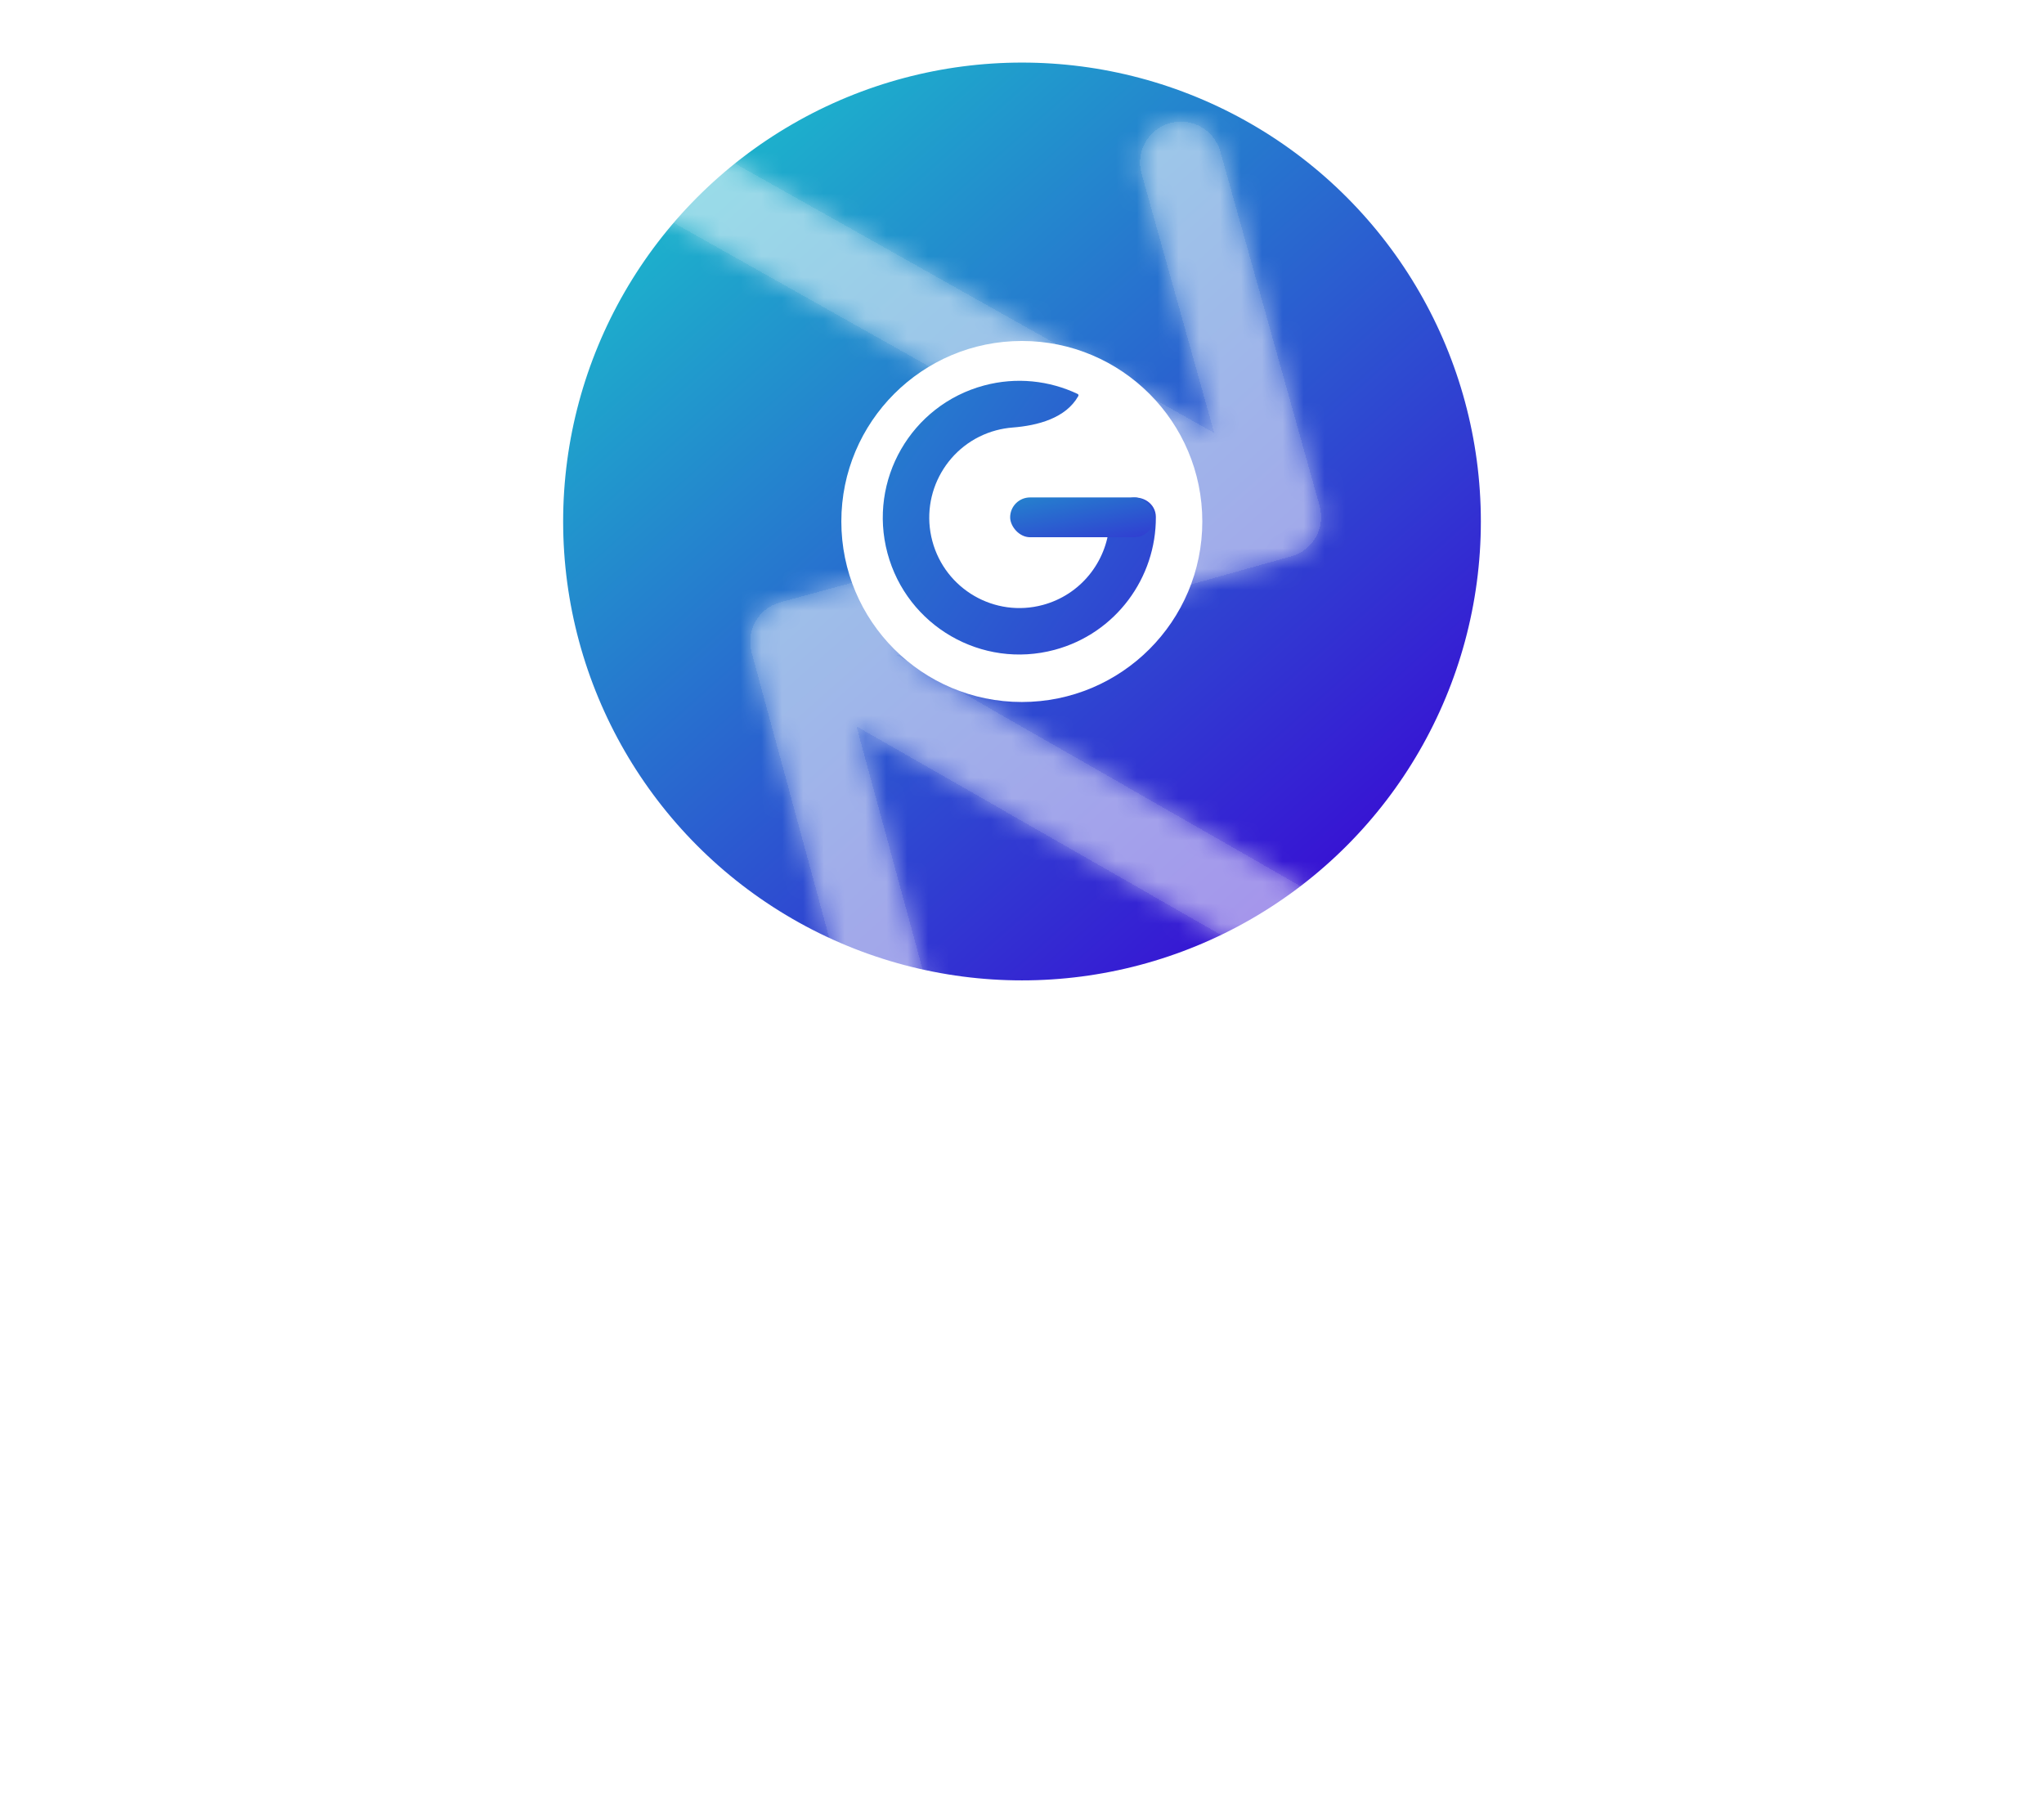 <svg width="98" height="86" viewBox="0 0 98 86" fill="none" xmlns="http://www.w3.org/2000/svg">
<mask id="mask0_184_771" style="mask-type:alpha" maskUnits="userSpaceOnUse" x="24" y="0" width="50" height="50">
<circle cx="49" cy="25" r="23.558" fill="#FF19FB" stroke="white" stroke-width="2.885"/>
</mask>
<g mask="url(#mask0_184_771)">
<circle cx="49" cy="25" r="23.5" fill="url(#paint0_linear_184_771)" stroke="white" stroke-width="3"/>
<g filter="url(#filter0_d_184_771)">
<mask id="path-3-inside-1_184_771" fill="white">
<path fill-rule="evenodd" clip-rule="evenodd" d="M63.269 21.477L58.508 4.484C58.215 3.441 57.133 2.833 56.091 3.125C55.048 3.417 54.439 4.499 54.731 5.542L58.216 17.977L32.619 3.585C31.675 3.054 30.48 3.389 29.949 4.333C29.419 5.277 29.753 6.472 30.697 7.003L56.294 21.395L55.73 21.553C55.337 21.384 54.887 21.342 54.442 21.463L37.414 26.095C36.369 26.379 35.752 27.457 36.036 28.502L40.669 45.53C40.953 46.575 42.031 47.191 43.076 46.907C44.12 46.623 44.737 45.545 44.453 44.501L41.063 32.04L66.169 46.407C67.109 46.945 68.307 46.619 68.845 45.679C69.382 44.74 69.057 43.542 68.117 43.004L43.011 28.636L43.485 28.507C43.911 28.728 44.419 28.795 44.917 28.655L61.91 23.894C62.953 23.602 63.561 22.519 63.269 21.477Z"/>
</mask>
<path fill-rule="evenodd" clip-rule="evenodd" d="M63.269 21.477L58.508 4.484C58.215 3.441 57.133 2.833 56.091 3.125C55.048 3.417 54.439 4.499 54.731 5.542L58.216 17.977L32.619 3.585C31.675 3.054 30.48 3.389 29.949 4.333C29.419 5.277 29.753 6.472 30.697 7.003L56.294 21.395L55.73 21.553C55.337 21.384 54.887 21.342 54.442 21.463L37.414 26.095C36.369 26.379 35.752 27.457 36.036 28.502L40.669 45.53C40.953 46.575 42.031 47.191 43.076 46.907C44.12 46.623 44.737 45.545 44.453 44.501L41.063 32.04L66.169 46.407C67.109 46.945 68.307 46.619 68.845 45.679C69.382 44.74 69.057 43.542 68.117 43.004L43.011 28.636L43.485 28.507C43.911 28.728 44.419 28.795 44.917 28.655L61.91 23.894C62.953 23.602 63.561 22.519 63.269 21.477Z" fill="white" fill-opacity="0.1" shape-rendering="crispEdges"/>
<path d="M58.508 4.484L62.211 3.446L62.211 3.446L58.508 4.484ZM63.269 21.477L66.972 20.439L66.972 20.439L63.269 21.477ZM56.091 3.125L55.053 -0.578L55.053 -0.578L56.091 3.125ZM54.731 5.542L58.435 4.504L58.435 4.504L54.731 5.542ZM58.216 17.977L56.331 21.329L64.424 25.88L61.919 16.939L58.216 17.977ZM32.619 3.585L34.504 0.232L32.619 3.585ZM29.949 4.333L33.302 6.218L33.302 6.218L29.949 4.333ZM30.697 7.003L28.812 10.355L28.812 10.355L30.697 7.003ZM56.294 21.395L57.331 25.098L66.272 22.593L58.178 18.042L56.294 21.395ZM55.73 21.553L54.211 25.086L55.459 25.623L56.768 25.256L55.73 21.553ZM54.442 21.463L55.452 25.174L55.452 25.174L54.442 21.463ZM37.414 26.095L36.404 22.384L36.404 22.384L37.414 26.095ZM36.036 28.502L39.748 27.492L39.748 27.492L36.036 28.502ZM40.669 45.53L44.38 44.52L44.38 44.52L40.669 45.53ZM43.076 46.907L42.066 43.196L42.066 43.196L43.076 46.907ZM44.453 44.501L48.164 43.491L48.164 43.491L44.453 44.501ZM41.063 32.04L42.974 28.702L34.915 24.09L37.352 33.05L41.063 32.04ZM66.169 46.407L64.258 49.745L64.258 49.745L66.169 46.407ZM68.845 45.679L72.183 47.59L72.183 47.59L68.845 45.679ZM68.117 43.004L70.027 39.666L70.027 39.666L68.117 43.004ZM43.011 28.636L42.001 24.925L33.042 27.363L41.101 31.974L43.011 28.636ZM43.485 28.507L45.257 25.094L43.924 24.402L42.476 24.796L43.485 28.507ZM44.917 28.655L43.88 24.951L43.88 24.951L44.917 28.655ZM61.91 23.894L60.872 20.19L60.872 20.19L61.91 23.894ZM54.804 5.522L59.565 22.514L66.972 20.439L62.211 3.446L54.804 5.522ZM57.128 6.828C56.126 7.109 55.085 6.524 54.804 5.522L62.211 3.446C61.346 0.358 58.141 -1.444 55.053 -0.578L57.128 6.828ZM58.435 4.504C58.716 5.507 58.131 6.547 57.128 6.828L55.053 -0.578C51.965 0.287 50.163 3.492 51.028 6.58L58.435 4.504ZM61.919 16.939L58.435 4.504L51.028 6.58L54.512 19.014L61.919 16.939ZM30.734 6.937L56.331 21.329L60.1 14.624L34.504 0.232L30.734 6.937ZM33.302 6.218C32.791 7.125 31.642 7.447 30.734 6.937L34.504 0.232C31.709 -1.34 28.169 -0.348 26.597 2.448L33.302 6.218ZM32.582 3.65C33.49 4.161 33.812 5.31 33.302 6.218L26.597 2.448C25.025 5.243 26.017 8.784 28.812 10.355L32.582 3.65ZM58.178 18.042L32.582 3.65L28.812 10.355L54.409 24.747L58.178 18.042ZM56.768 25.256L57.331 25.098L55.256 17.691L54.692 17.849L56.768 25.256ZM55.452 25.174C55.028 25.289 54.588 25.248 54.211 25.086L57.249 18.019C56.087 17.52 54.746 17.394 53.432 17.751L55.452 25.174ZM38.423 29.806L55.452 25.174L53.432 17.751L36.404 22.384L38.423 29.806ZM39.748 27.492C40.021 28.497 39.428 29.533 38.423 29.806L36.404 22.384C33.31 23.226 31.483 26.417 32.325 29.511L39.748 27.492ZM44.38 44.52L39.748 27.492L32.325 29.511L36.958 46.539L44.38 44.52ZM42.066 43.196C43.071 42.923 44.107 43.516 44.38 44.52L36.958 46.539C37.8 49.634 40.991 51.46 44.085 50.618L42.066 43.196ZM40.742 45.51C40.468 44.505 41.061 43.469 42.066 43.196L44.085 50.618C47.18 49.776 49.006 46.585 48.164 43.491L40.742 45.51ZM37.352 33.05L40.742 45.51L48.164 43.491L44.774 31.03L37.352 33.05ZM68.079 43.069L42.974 28.702L39.153 35.378L64.258 49.745L68.079 43.069ZM65.507 43.769C66.024 42.865 67.175 42.552 68.079 43.069L64.258 49.745C67.042 51.338 70.59 50.373 72.183 47.59L65.507 43.769ZM66.206 46.342C65.303 45.825 64.989 44.673 65.507 43.769L72.183 47.59C73.776 44.806 72.811 41.259 70.027 39.666L66.206 46.342ZM41.101 31.974L66.206 46.342L70.027 39.666L44.921 25.298L41.101 31.974ZM42.476 24.796L42.001 24.925L44.021 32.348L44.495 32.219L42.476 24.796ZM43.88 24.951C44.357 24.818 44.852 24.883 45.257 25.094L41.713 31.921C42.971 32.574 44.48 32.772 45.955 32.358L43.88 24.951ZM60.872 20.19L43.88 24.951L45.955 32.358L62.947 27.597L60.872 20.19ZM59.565 22.514C59.285 21.512 59.87 20.471 60.872 20.19L62.947 27.597C66.036 26.732 67.838 23.527 66.972 20.439L59.565 22.514Z" fill="white" fill-opacity="0.5" mask="url(#path-3-inside-1_184_771)"/>
</g>
</g>
<path d="M57.645 25C57.645 29.779 53.771 33.654 48.992 33.654C44.212 33.654 40.338 29.779 40.338 25C40.338 20.221 44.212 16.346 48.992 16.346C53.771 16.346 57.645 20.221 57.645 25Z" fill="white"/>
<path fill-rule="evenodd" clip-rule="evenodd" d="M54.161 23.881C54.784 23.733 55.413 24.137 55.418 24.778C55.437 27.691 53.504 30.363 50.565 31.153C47.074 32.09 43.485 30.014 42.549 26.515C41.614 23.015 43.686 19.419 47.177 18.481C48.736 18.062 50.315 18.245 51.668 18.886C51.706 18.904 51.719 18.952 51.698 18.989V18.989V18.989C51.099 20.049 49.76 20.401 48.547 20.496C48.285 20.516 48.021 20.561 47.758 20.631C45.452 21.251 44.083 23.627 44.701 25.938C45.319 28.25 47.69 29.622 49.996 29.002C51.811 28.515 53.046 26.94 53.188 25.165C53.235 24.578 53.589 24.018 54.161 23.881V23.881Z" fill="url(#paint1_linear_184_771)"/>
<rect x="48.432" y="23.847" width="6.902" height="1.908" rx="0.954" fill="url(#paint2_linear_184_771)"/>
<path d="M9.024 78.192C7.296 78.192 5.824 77.832 4.608 77.112C3.392 76.376 2.464 75.36 1.824 74.064C1.184 72.752 0.864 71.224 0.864 69.48C0.864 68.184 1.04 67.008 1.392 65.952C1.76 64.88 2.288 63.96 2.976 63.192C3.68 62.424 4.536 61.84 5.544 61.44C6.552 61.024 7.696 60.816 8.976 60.816C10.272 60.816 11.432 61.024 12.456 61.44C13.48 61.856 14.328 62.48 15 63.312C15.688 64.128 16.136 65.152 16.344 66.384H12.864C12.736 65.856 12.504 65.424 12.168 65.088C11.832 64.736 11.408 64.472 10.896 64.296C10.4 64.12 9.832 64.032 9.192 64.032C8.312 64.032 7.568 64.184 6.96 64.488C6.352 64.792 5.856 65.208 5.472 65.736C5.104 66.248 4.832 66.84 4.656 67.512C4.496 68.168 4.416 68.848 4.416 69.552C4.416 70.512 4.576 71.408 4.896 72.24C5.216 73.056 5.72 73.72 6.408 74.232C7.096 74.728 8.008 74.976 9.144 74.976C9.896 74.976 10.56 74.864 11.136 74.64C11.728 74.4 12.2 74.048 12.552 73.584C12.92 73.104 13.128 72.528 13.176 71.856H8.544V68.904H16.704V69.84C16.704 71.568 16.416 73.056 15.84 74.304C15.264 75.552 14.408 76.512 13.272 77.184C12.136 77.856 10.72 78.192 9.024 78.192ZM18.898 78V65.352H22.258V78H18.898ZM20.578 64.08C19.954 64.08 19.45 63.896 19.066 63.528C18.682 63.144 18.49 62.656 18.49 62.064C18.49 61.44 18.69 60.936 19.09 60.552C19.49 60.168 19.994 59.976 20.602 59.976C21.162 59.976 21.642 60.168 22.042 60.552C22.458 60.92 22.666 61.416 22.666 62.04C22.666 62.648 22.466 63.144 22.066 63.528C21.682 63.896 21.186 64.08 20.578 64.08ZM31.018 83.856C30.026 83.856 29.114 83.696 28.282 83.376C27.45 83.072 26.746 82.584 26.17 81.912C25.594 81.24 25.202 80.376 24.994 79.32H28.426C28.538 79.64 28.714 79.904 28.954 80.112C29.21 80.336 29.514 80.504 29.866 80.616C30.234 80.728 30.618 80.784 31.018 80.784C31.77 80.784 32.354 80.624 32.77 80.304C33.186 79.984 33.474 79.56 33.634 79.032C33.794 78.52 33.874 77.952 33.874 77.328V76.44C33.586 76.904 33.226 77.256 32.794 77.496C32.362 77.736 31.906 77.904 31.426 78C30.962 78.112 30.514 78.168 30.082 78.168C28.754 78.168 27.674 77.872 26.842 77.28C26.01 76.688 25.402 75.912 25.018 74.952C24.634 73.976 24.442 72.928 24.442 71.808C24.442 70.576 24.658 69.456 25.09 68.448C25.522 67.44 26.17 66.64 27.034 66.048C27.898 65.456 28.978 65.16 30.274 65.16C31.058 65.16 31.754 65.288 32.362 65.544C32.97 65.784 33.49 66.144 33.922 66.624L34.21 65.352H37.282V76.392C37.282 77.928 37.082 79.248 36.682 80.352C36.282 81.472 35.618 82.336 34.69 82.944C33.778 83.552 32.554 83.856 31.018 83.856ZM30.826 75.144C31.53 75.144 32.106 74.984 32.554 74.664C33.018 74.344 33.362 73.92 33.586 73.392C33.81 72.848 33.922 72.264 33.922 71.64C33.922 70.984 33.81 70.4 33.586 69.888C33.362 69.36 33.026 68.944 32.578 68.64C32.13 68.32 31.554 68.16 30.85 68.16C30.082 68.16 29.474 68.344 29.026 68.712C28.578 69.064 28.258 69.512 28.066 70.056C27.89 70.584 27.802 71.144 27.802 71.736C27.802 72.344 27.898 72.912 28.09 73.44C28.282 73.952 28.602 74.368 29.05 74.688C29.498 74.992 30.09 75.144 30.826 75.144ZM46.81 78.192C45.626 78.192 44.522 78.008 43.498 77.64C42.49 77.272 41.642 76.688 40.954 75.888C40.282 75.088 39.858 74.056 39.682 72.792H43.186C43.33 73.336 43.594 73.776 43.978 74.112C44.362 74.432 44.818 74.664 45.346 74.808C45.89 74.952 46.458 75.024 47.05 75.024C47.498 75.024 47.938 74.968 48.37 74.856C48.802 74.744 49.154 74.552 49.426 74.28C49.714 74.008 49.858 73.64 49.858 73.176C49.858 72.824 49.778 72.536 49.618 72.312C49.474 72.088 49.258 71.912 48.97 71.784C48.698 71.64 48.362 71.512 47.962 71.4C47.626 71.304 47.274 71.224 46.906 71.16C46.554 71.096 46.202 71.016 45.85 70.92C45.514 70.824 45.186 70.712 44.866 70.584C44.258 70.424 43.674 70.232 43.114 70.008C42.554 69.768 42.058 69.472 41.626 69.12C41.194 68.752 40.85 68.296 40.594 67.752C40.354 67.208 40.234 66.552 40.234 65.784C40.234 64.952 40.37 64.248 40.642 63.672C40.93 63.096 41.306 62.624 41.77 62.256C42.25 61.872 42.778 61.576 43.354 61.368C43.946 61.16 44.538 61.016 45.13 60.936C45.722 60.856 46.282 60.816 46.81 60.816C47.914 60.816 48.906 61.008 49.786 61.392C50.666 61.776 51.386 62.352 51.946 63.12C52.506 63.888 52.826 64.856 52.906 66.024H49.57C49.506 65.544 49.33 65.152 49.042 64.848C48.754 64.544 48.386 64.32 47.938 64.176C47.506 64.032 47.018 63.96 46.474 63.96C46.122 63.96 45.778 63.992 45.442 64.056C45.106 64.12 44.802 64.224 44.53 64.368C44.274 64.496 44.066 64.672 43.906 64.896C43.762 65.12 43.69 65.392 43.69 65.712C43.69 66.032 43.778 66.312 43.954 66.552C44.13 66.776 44.386 66.976 44.722 67.152C45.074 67.312 45.482 67.464 45.946 67.608C46.426 67.768 46.93 67.896 47.458 67.992C47.986 68.088 48.49 68.216 48.97 68.376C49.578 68.536 50.146 68.728 50.674 68.952C51.202 69.16 51.666 69.432 52.066 69.768C52.466 70.088 52.778 70.504 53.002 71.016C53.226 71.512 53.338 72.128 53.338 72.864C53.338 73.84 53.154 74.672 52.786 75.36C52.434 76.032 51.946 76.576 51.322 76.992C50.714 77.408 50.018 77.712 49.234 77.904C48.45 78.096 47.642 78.192 46.81 78.192ZM61.357 83.832C60.381 83.832 59.429 83.704 58.501 83.448C57.573 83.192 56.701 82.76 55.885 82.152L57.013 79.464C57.525 79.848 58.109 80.152 58.765 80.376C59.421 80.616 60.149 80.736 60.949 80.736C62.181 80.736 63.093 80.448 63.685 79.872C64.293 79.296 64.597 78.464 64.597 77.376V76.704C64.325 77.072 63.981 77.368 63.565 77.592C63.165 77.8 62.733 77.952 62.269 78.048C61.805 78.144 61.341 78.192 60.877 78.192C59.661 78.192 58.685 77.936 57.949 77.424C57.213 76.912 56.677 76.216 56.341 75.336C56.021 74.44 55.861 73.424 55.861 72.288V65.352H59.221V71.592C59.221 72.008 59.245 72.424 59.293 72.84C59.341 73.256 59.453 73.64 59.629 73.992C59.805 74.344 60.069 74.632 60.421 74.856C60.773 75.064 61.245 75.168 61.837 75.168C62.605 75.168 63.181 74.984 63.565 74.616C63.949 74.232 64.205 73.752 64.333 73.176C64.477 72.6 64.549 72 64.549 71.376V65.352H67.909V76.176C67.909 77.328 67.797 78.376 67.573 79.32C67.365 80.264 67.005 81.072 66.493 81.744C65.997 82.416 65.325 82.928 64.477 83.28C63.645 83.648 62.605 83.832 61.357 83.832ZM70.554 78V65.352H73.698L73.866 66.816C74.218 66.384 74.618 66.048 75.066 65.808C75.53 65.552 75.994 65.376 76.458 65.28C76.938 65.184 77.37 65.136 77.754 65.136C78.97 65.136 79.914 65.4 80.586 65.928C81.274 66.456 81.762 67.168 82.05 68.064C82.354 68.944 82.506 69.928 82.506 71.016V78H79.146V71.448C79.146 71.064 79.114 70.68 79.05 70.296C78.986 69.912 78.866 69.56 78.69 69.24C78.53 68.92 78.298 68.664 77.994 68.472C77.69 68.28 77.29 68.184 76.794 68.184C76.154 68.184 75.618 68.344 75.186 68.664C74.754 68.984 74.434 69.416 74.226 69.96C74.018 70.504 73.914 71.104 73.914 71.76V78H70.554ZM90.75 78.168C89.454 78.168 88.342 77.904 87.414 77.376C86.502 76.848 85.806 76.104 85.326 75.144C84.846 74.168 84.606 73.024 84.606 71.712C84.606 70.384 84.854 69.232 85.35 68.256C85.846 67.264 86.558 66.496 87.486 65.952C88.43 65.408 89.566 65.136 90.894 65.136C91.918 65.136 92.83 65.32 93.63 65.688C94.43 66.056 95.07 66.584 95.55 67.272C96.046 67.96 96.334 68.808 96.414 69.816H93.126C92.982 69.256 92.702 68.848 92.286 68.592C91.886 68.336 91.406 68.208 90.846 68.208C90.126 68.208 89.55 68.384 89.118 68.736C88.702 69.088 88.398 69.536 88.206 70.08C88.03 70.624 87.942 71.168 87.942 71.712C87.942 72.304 88.038 72.864 88.23 73.392C88.422 73.904 88.726 74.328 89.142 74.664C89.574 74.984 90.134 75.144 90.822 75.144C91.398 75.144 91.902 75.016 92.334 74.76C92.766 74.488 93.046 74.072 93.174 73.512H96.534C96.454 74.552 96.142 75.416 95.598 76.104C95.054 76.792 94.358 77.312 93.51 77.664C92.678 78 91.758 78.168 90.75 78.168Z" fill="white"/>
<defs>
<filter id="filter0_d_184_771" x="26.919" y="3.052" width="44.962" height="49.48" filterUnits="userSpaceOnUse" color-interpolation-filters="sRGB">
<feFlood flood-opacity="0" result="BackgroundImageFix"/>
<feColorMatrix in="SourceAlpha" type="matrix" values="0 0 0 0 0 0 0 0 0 0 0 0 0 0 0 0 0 0 127 0" result="hardAlpha"/>
<feOffset dy="2.778"/>
<feGaussianBlur stdDeviation="1.389"/>
<feComposite in2="hardAlpha" operator="out"/>
<feColorMatrix type="matrix" values="0 0 0 0 0 0 0 0 0 0 0 0 0 0 0 0 0 0 0.25 0"/>
<feBlend mode="normal" in2="BackgroundImageFix" result="effect1_dropShadow_184_771"/>
<feBlend mode="normal" in="SourceGraphic" in2="effect1_dropShadow_184_771" result="shape"/>
</filter>
<linearGradient id="paint0_linear_184_771" x1="32.529" y1="6.765" x2="65.373" y2="43.824" gradientUnits="userSpaceOnUse">
<stop stop-color="#1BB9CB"/>
<stop offset="1" stop-color="#390AD4"/>
</linearGradient>
<linearGradient id="paint1_linear_184_771" x1="34.38" y1="13.683" x2="66.521" y2="36.542" gradientUnits="userSpaceOnUse">
<stop stop-color="#1EA6CC"/>
<stop offset="1" stop-color="#390ED4"/>
</linearGradient>
<linearGradient id="paint2_linear_184_771" x1="45.984" y1="22.69" x2="47.578" y2="29.779" gradientUnits="userSpaceOnUse">
<stop stop-color="#1EA6CC"/>
<stop offset="1" stop-color="#390ED4"/>
</linearGradient>
</defs>
</svg>
